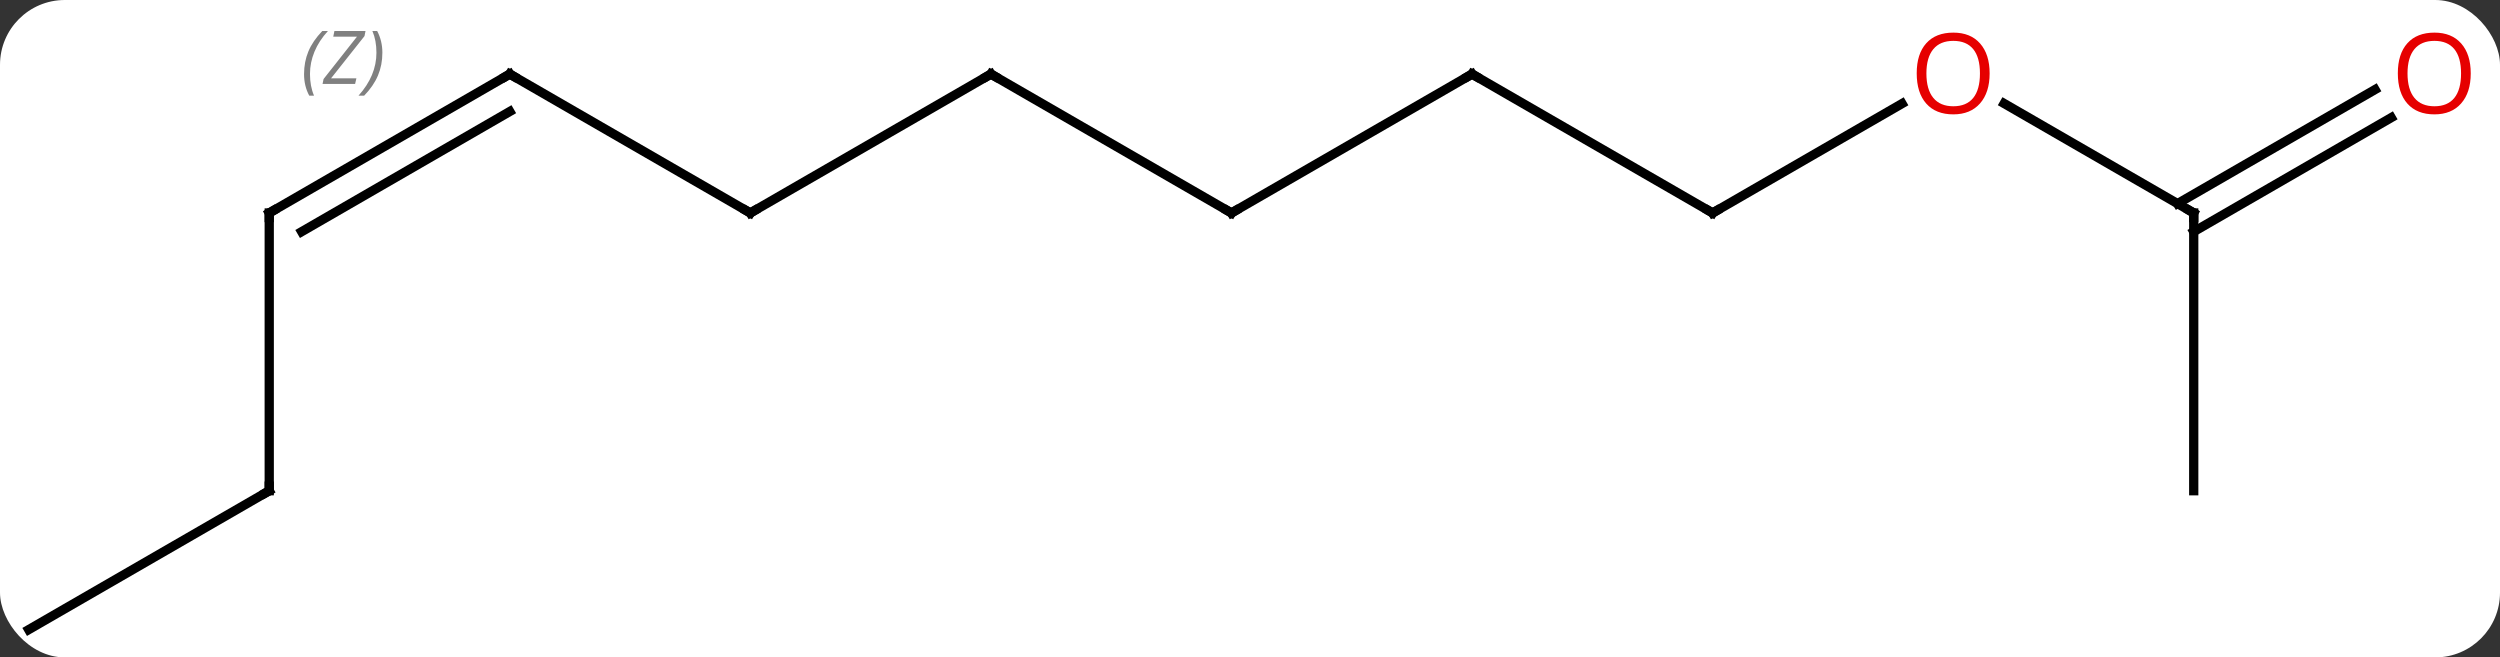 <svg width="270" viewBox="0 0 270 71" style="fill-opacity:1; color-rendering:auto; color-interpolation:auto; text-rendering:auto; stroke:black; stroke-linecap:square; stroke-miterlimit:10; shape-rendering:auto; stroke-opacity:1; fill:black; stroke-dasharray:none; font-weight:normal; stroke-width:1; font-family:'Open Sans'; font-style:normal; stroke-linejoin:miter; font-size:12; stroke-dashoffset:0; image-rendering:auto;" height="71" class="cas-substance-image" xmlns:xlink="http://www.w3.org/1999/xlink" xmlns="http://www.w3.org/2000/svg"><rect x="0" y="0" width="270" height="71" fill="#333333" stroke="none"/><svg class="cas-substance-single-component"><rect y="0" x="0" width="270" stroke="none" ry="7" rx="7" height="71" fill="white" class="cas-substance-group"/><svg y="0" x="0" width="270" viewBox="0 0 270 71" style="fill:black;" height="71" class="cas-substance-single-component-image"><svg><g><g transform="translate(133,38)" style="text-rendering:geometricPrecision; color-rendering:optimizeQuality; color-interpolation:linearRGB; stroke-linecap:butt; image-rendering:optimizeQuality;"><line y2="-30" y1="-15" x2="-25.98" x1="0" style="fill:none;"/><line y2="-30" y1="-15" x2="25.98" x1="0" style="fill:none;"/><line y2="-15" y1="-30" x2="-51.963" x1="-25.98" style="fill:none;"/><line y2="-15" y1="-30" x2="51.963" x1="25.98" style="fill:none;"/><line y2="-30" y1="-15" x2="-77.943" x1="-51.963" style="fill:none;"/><line y2="-26.811" y1="-15" x2="72.42" x1="51.963" style="fill:none;"/><line y2="-15" y1="-30" x2="-103.923" x1="-77.943" style="fill:none;"/><line y2="-12.979" y1="-25.959" x2="-100.423" x1="-77.943" style="fill:none;"/></g><g transform="translate(133,38)" style="stroke-linecap:butt; font-size:8.4px; fill:gray; text-rendering:geometricPrecision; image-rendering:optimizeQuality; color-rendering:optimizeQuality; font-family:'Open Sans'; font-style:italic; stroke:gray; color-interpolation:linearRGB;"><path style="stroke:none;" d="M-100.162 -29.996 Q-100.162 -31.324 -99.694 -32.449 Q-99.225 -33.574 -98.194 -34.652 L-97.584 -34.652 Q-98.553 -33.59 -99.037 -32.418 Q-99.522 -31.246 -99.522 -30.012 Q-99.522 -28.684 -99.084 -27.668 L-99.6 -27.668 Q-100.162 -28.699 -100.162 -29.996 ZM-94.649 -28.934 L-98.165 -28.934 L-98.055 -29.465 L-94.446 -34.043 L-97.008 -34.043 L-96.883 -34.652 L-93.524 -34.652 L-93.633 -34.105 L-97.243 -29.543 L-94.508 -29.543 L-94.649 -28.934 ZM-91.704 -32.309 Q-91.704 -30.98 -92.18 -29.848 Q-92.657 -28.715 -93.673 -27.668 L-94.282 -27.668 Q-92.345 -29.824 -92.345 -32.309 Q-92.345 -33.637 -92.782 -34.652 L-92.266 -34.652 Q-91.704 -33.59 -91.704 -32.309 Z"/><line y2="-15" y1="-26.821" x2="103.923" x1="83.448" style="fill:none; stroke:black;"/><line y2="15" y1="-15" x2="-103.923" x1="-103.923" style="fill:none; stroke:black;"/><line y2="15" y1="-15" x2="103.923" x1="103.923" style="fill:none; stroke:black;"/><line y2="-25.296" y1="-12.979" x2="125.255" x1="103.923" style="fill:none; stroke:black;"/><line y2="-28.327" y1="-16.01" x2="123.505" x1="102.173" style="fill:none; stroke:black;"/><line y2="30" y1="15" x2="-129.903" x1="-103.923" style="fill:none; stroke:black;"/><path style="fill:none; stroke-miterlimit:5; stroke:black;" d="M-0.433 -15.25 L0 -15 L0.433 -15.25"/><path style="fill:none; stroke-miterlimit:5; stroke:black;" d="M-25.547 -29.75 L-25.98 -30 L-26.413 -29.75"/><path style="fill:none; stroke-miterlimit:5; stroke:black;" d="M25.547 -29.75 L25.98 -30 L26.413 -29.75"/><path style="fill:none; stroke-miterlimit:5; stroke:black;" d="M-51.53 -15.25 L-51.963 -15 L-52.396 -15.25"/><path style="fill:none; stroke-miterlimit:5; stroke:black;" d="M51.53 -15.25 L51.963 -15 L52.396 -15.25"/><path style="fill:none; stroke-miterlimit:5; stroke:black;" d="M-77.51 -29.75 L-77.943 -30 L-78.376 -29.75"/></g><g transform="translate(133,38)" style="stroke-linecap:butt; fill:rgb(230,0,0); text-rendering:geometricPrecision; color-rendering:optimizeQuality; image-rendering:optimizeQuality; font-family:'Open Sans'; stroke:rgb(230,0,0); color-interpolation:linearRGB; stroke-miterlimit:5;"><path style="stroke:none;" d="M81.88 -30.07 Q81.88 -28.008 80.841 -26.828 Q79.802 -25.648 77.959 -25.648 Q76.068 -25.648 75.037 -26.812 Q74.005 -27.977 74.005 -30.086 Q74.005 -32.18 75.037 -33.328 Q76.068 -34.477 77.959 -34.477 Q79.818 -34.477 80.849 -33.305 Q81.88 -32.133 81.88 -30.07 ZM75.052 -30.07 Q75.052 -28.336 75.795 -27.43 Q76.537 -26.523 77.959 -26.523 Q79.38 -26.523 80.107 -27.422 Q80.834 -28.32 80.834 -30.07 Q80.834 -31.805 80.107 -32.695 Q79.38 -33.586 77.959 -33.586 Q76.537 -33.586 75.795 -32.688 Q75.052 -31.789 75.052 -30.07 Z"/><path style="fill:none; stroke:black;" d="M-103.49 -15.25 L-103.923 -15 L-103.923 -14.5"/><path style="fill:none; stroke:black;" d="M103.49 -15.25 L103.923 -15 L103.923 -14.5"/><path style="fill:none; stroke:black;" d="M-103.923 14.5 L-103.923 15 L-104.356 15.25"/><path style="stroke:none;" d="M133.84 -30.07 Q133.84 -28.008 132.801 -26.828 Q131.762 -25.648 129.919 -25.648 Q128.028 -25.648 126.997 -26.812 Q125.966 -27.977 125.966 -30.086 Q125.966 -32.18 126.997 -33.328 Q128.028 -34.477 129.919 -34.477 Q131.778 -34.477 132.809 -33.305 Q133.84 -32.133 133.84 -30.07 ZM127.012 -30.07 Q127.012 -28.336 127.755 -27.43 Q128.497 -26.523 129.919 -26.523 Q131.34 -26.523 132.067 -27.422 Q132.794 -28.32 132.794 -30.07 Q132.794 -31.805 132.067 -32.695 Q131.34 -33.586 129.919 -33.586 Q128.497 -33.586 127.755 -32.688 Q127.012 -31.789 127.012 -30.07 Z"/></g></g></svg></svg></svg></svg>